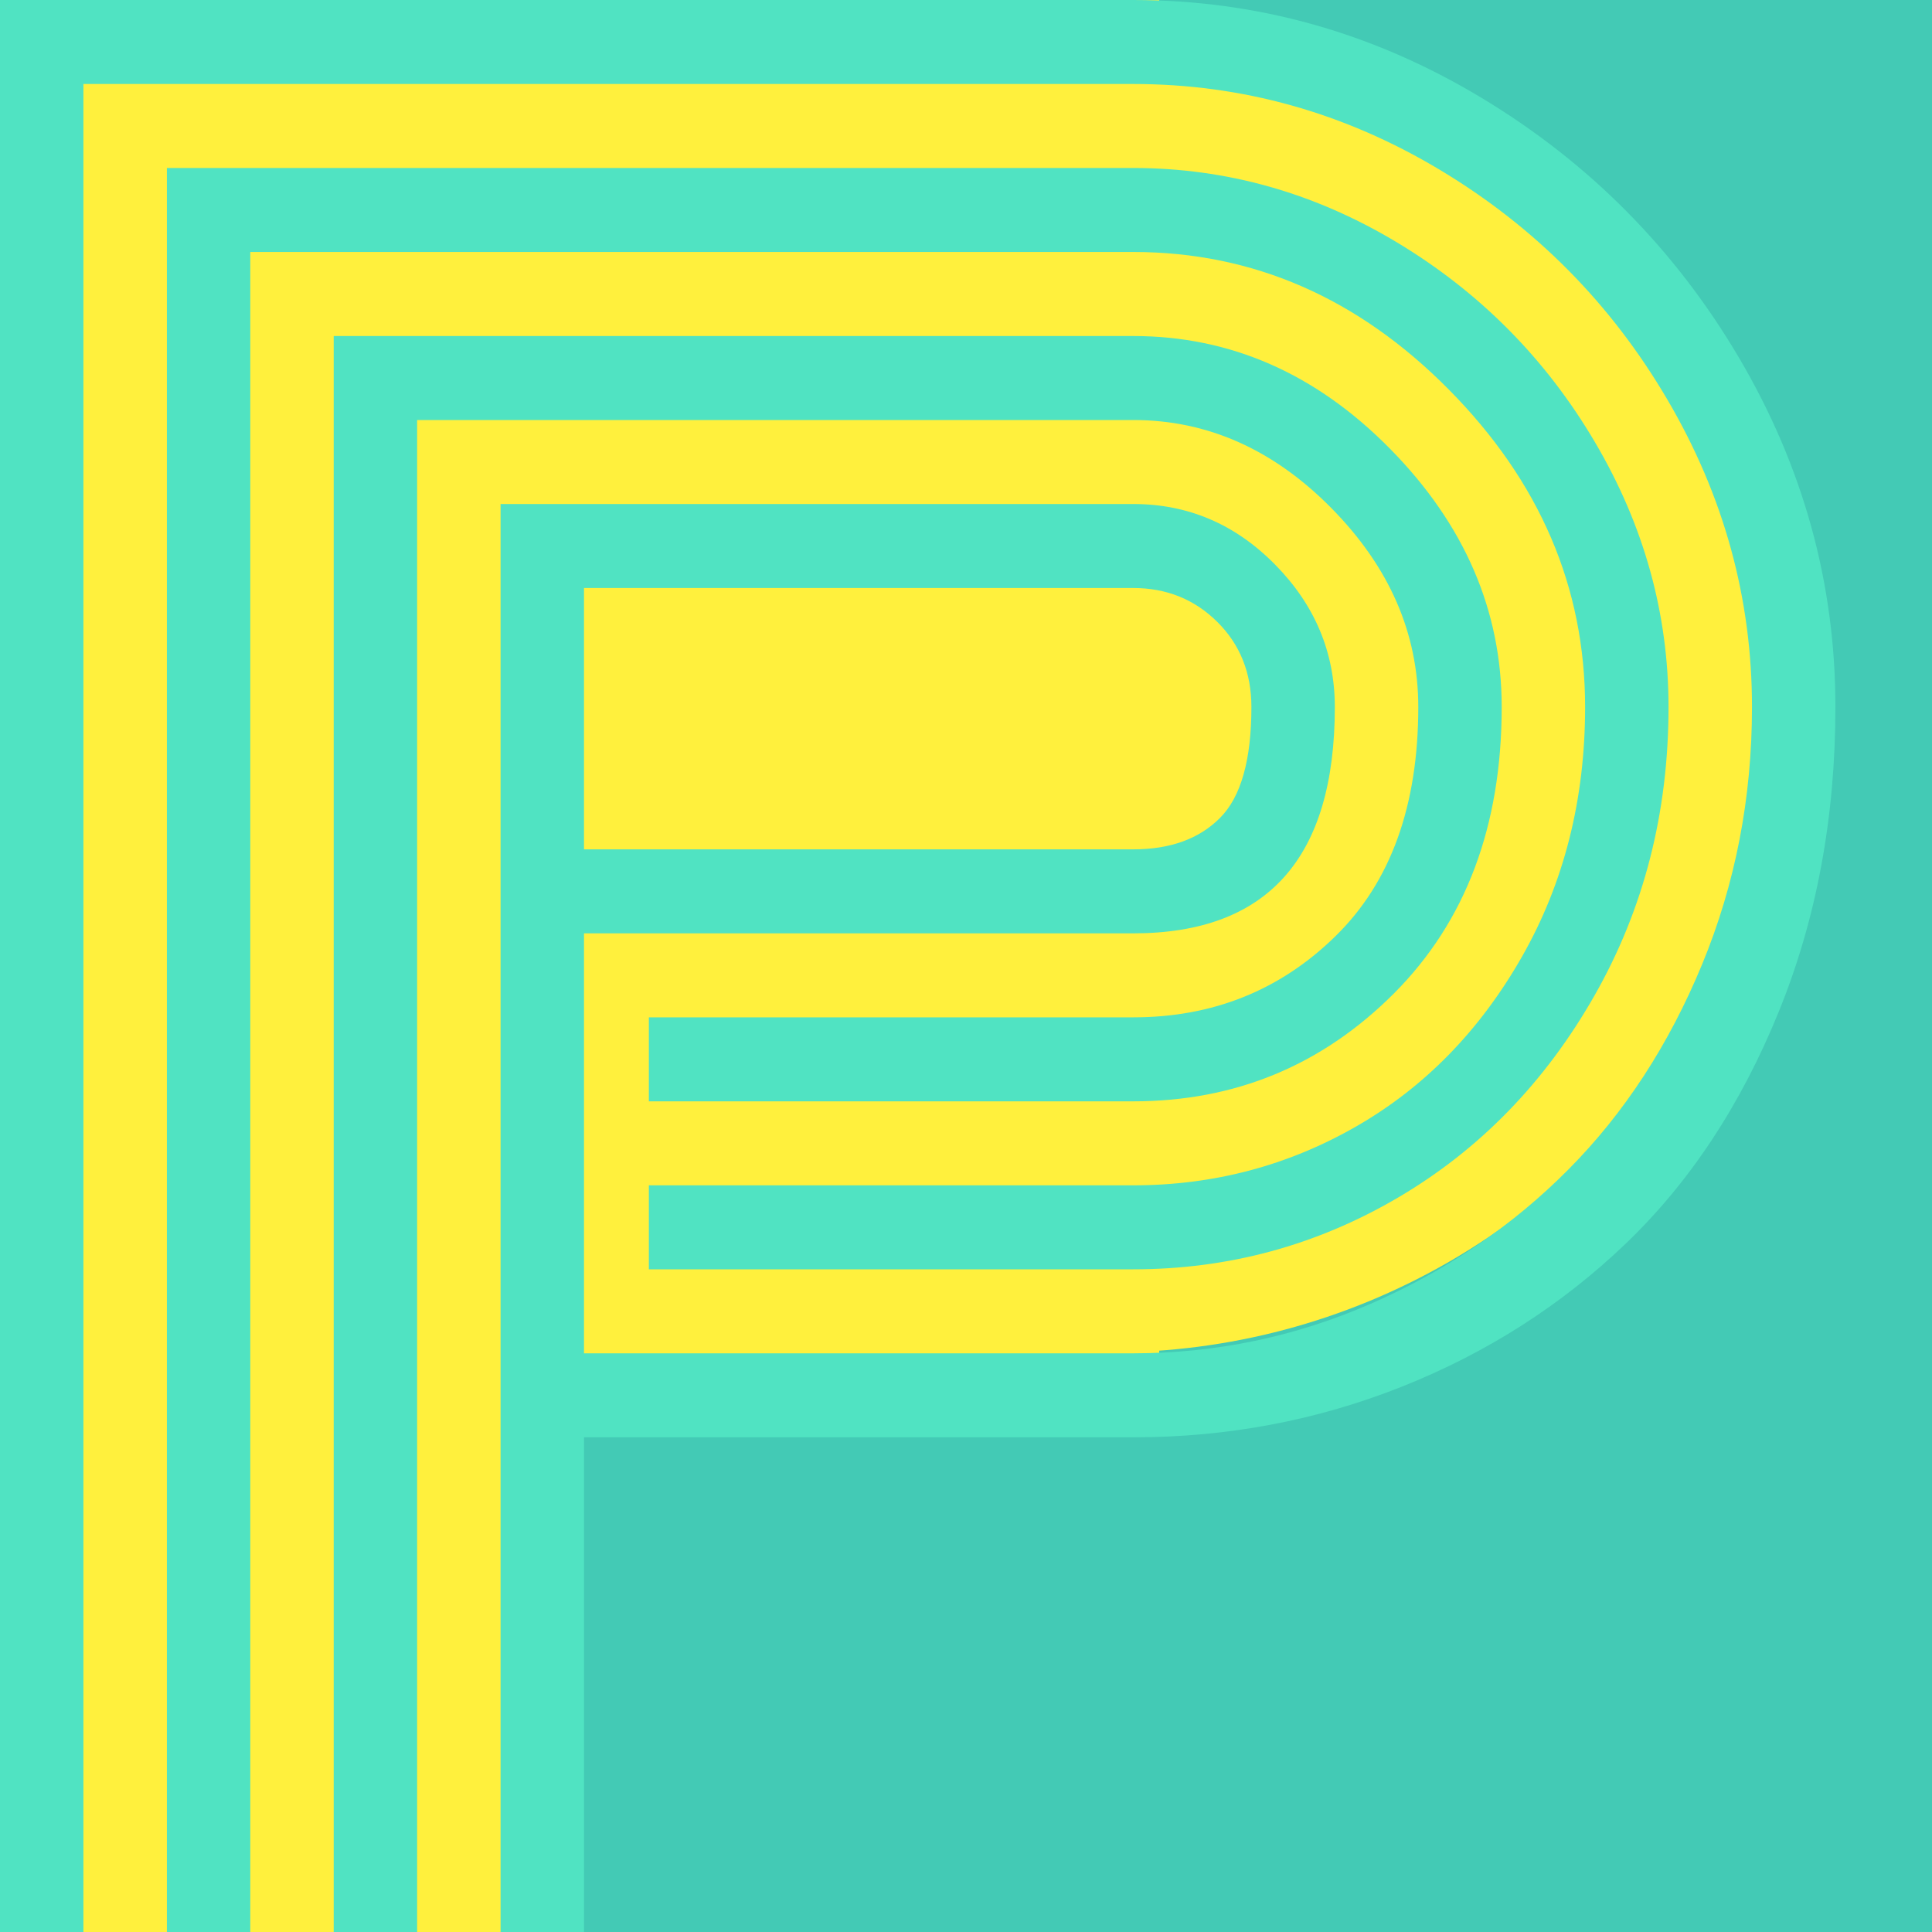 <?xml version="1.0" encoding="UTF-8"?>
<svg width="40px" height="40px" viewBox="0 0 40 40" version="1.1" xmlns="http://www.w3.org/2000/svg" xmlns:xlink="http://www.w3.org/1999/xlink">
    <!-- Generator: Sketch 51.3 (57544) - http://www.bohemiancoding.com/sketch -->
    <title>Group 3</title>
    <desc>Created with Sketch.</desc>
    <defs></defs>
    <g id="Page-1" stroke="none" stroke-width="1" fill="none" fill-rule="evenodd">
        <g id="Group-3">
            <rect id="Rectangle-9" fill="#43CAB5" x="0" y="0" width="40" height="40"></rect>
            <polygon id="Path-2" fill="#FFF03D" points="0 40 12 40 12 29.615 24 29.615 24 0 0 0"></polygon>
            <circle id="Oval" fill="#FFF03D" cx="23" cy="14" r="14"></circle>
            <path d="M13.434,21.063 L23.462,21.063 C25.109,21.063 26.505,20.503 27.648,19.384 C28.792,18.265 29.364,16.683 29.364,14.638 C29.364,13.108 28.764,11.735 27.564,10.519 C26.365,9.304 24.997,8.696 23.462,8.696 L8.636,8.696 L8.636,40 L6.909,40 L6.909,6.957 L23.462,6.957 C25.477,6.957 27.253,7.738 28.788,9.3 C30.323,10.862 31.091,12.641 31.091,14.638 C31.091,17.101 30.347,19.078 28.86,20.568 C27.372,22.057 25.573,22.802 23.462,22.802 L13.434,22.802 L13.434,21.063 Z M13.434,24.541 L23.462,24.541 C25.125,24.541 26.665,24.134 28.08,23.321 C29.496,22.508 30.639,21.337 31.511,19.807 C32.382,18.277 32.818,16.554 32.818,14.638 C32.818,12.158 31.879,9.968 29.999,8.068 C28.12,6.167 25.941,5.217 23.462,5.217 L5.182,5.217 L5.182,40 L3.455,40 L3.455,3.478 L23.462,3.478 C25.397,3.478 27.221,3.994 28.932,5.024 C30.643,6.055 32.007,7.432 33.022,9.155 C34.038,10.878 34.545,12.705 34.545,14.638 C34.545,16.828 34.034,18.82 33.01,20.616 C31.987,22.411 30.631,23.804 28.944,24.795 C27.257,25.785 25.429,26.28 23.462,26.28 L13.434,26.28 L13.434,24.541 Z M12.091,28.019 L23.462,28.019 C25.173,28.019 26.813,27.677 28.38,26.993 C29.947,26.308 31.311,25.382 32.47,24.215 C33.63,23.047 34.553,21.63 35.241,19.964 C35.929,18.297 36.273,16.522 36.273,14.638 C36.273,12.383 35.689,10.262 34.521,8.273 C33.354,6.284 31.783,4.698 29.807,3.514 C27.832,2.331 25.717,1.739 23.462,1.739 L1.727,1.739 L1.727,40 L-1.77635684e-15,40 L-1.77635684e-15,2.48689958e-14 L23.462,2.48689958e-14 C26.021,2.48689958e-14 28.42,0.672 30.659,2.017 C32.898,3.362 34.681,5.161 36.009,7.415 C37.336,9.67 38,12.077 38,14.638 C38,16.924 37.608,19.03 36.824,20.954 C36.041,22.878 34.985,24.477 33.658,25.749 C32.33,27.021 30.787,28.007 29.028,28.708 C27.269,29.408 25.413,29.758 23.462,29.758 L12.091,29.758 L12.091,28.019 Z M12.091,40 L10.364,40 L10.364,10.435 L23.462,10.435 C24.598,10.435 25.577,10.853 26.401,11.691 C27.225,12.528 27.636,13.51 27.636,14.638 C27.636,17.762 26.245,19.324 23.462,19.324 L12.091,19.324 L12.091,17.585 L23.462,17.585 C24.23,17.585 24.83,17.367 25.261,16.932 C25.693,16.498 25.909,15.733 25.909,14.638 C25.909,13.929 25.673,13.341 25.201,12.874 C24.73,12.407 24.15,12.174 23.462,12.174 L12.091,12.174 L12.091,40 Z" id="P" fill="#50E3C2"></path>
        </g>
    </g>
</svg>